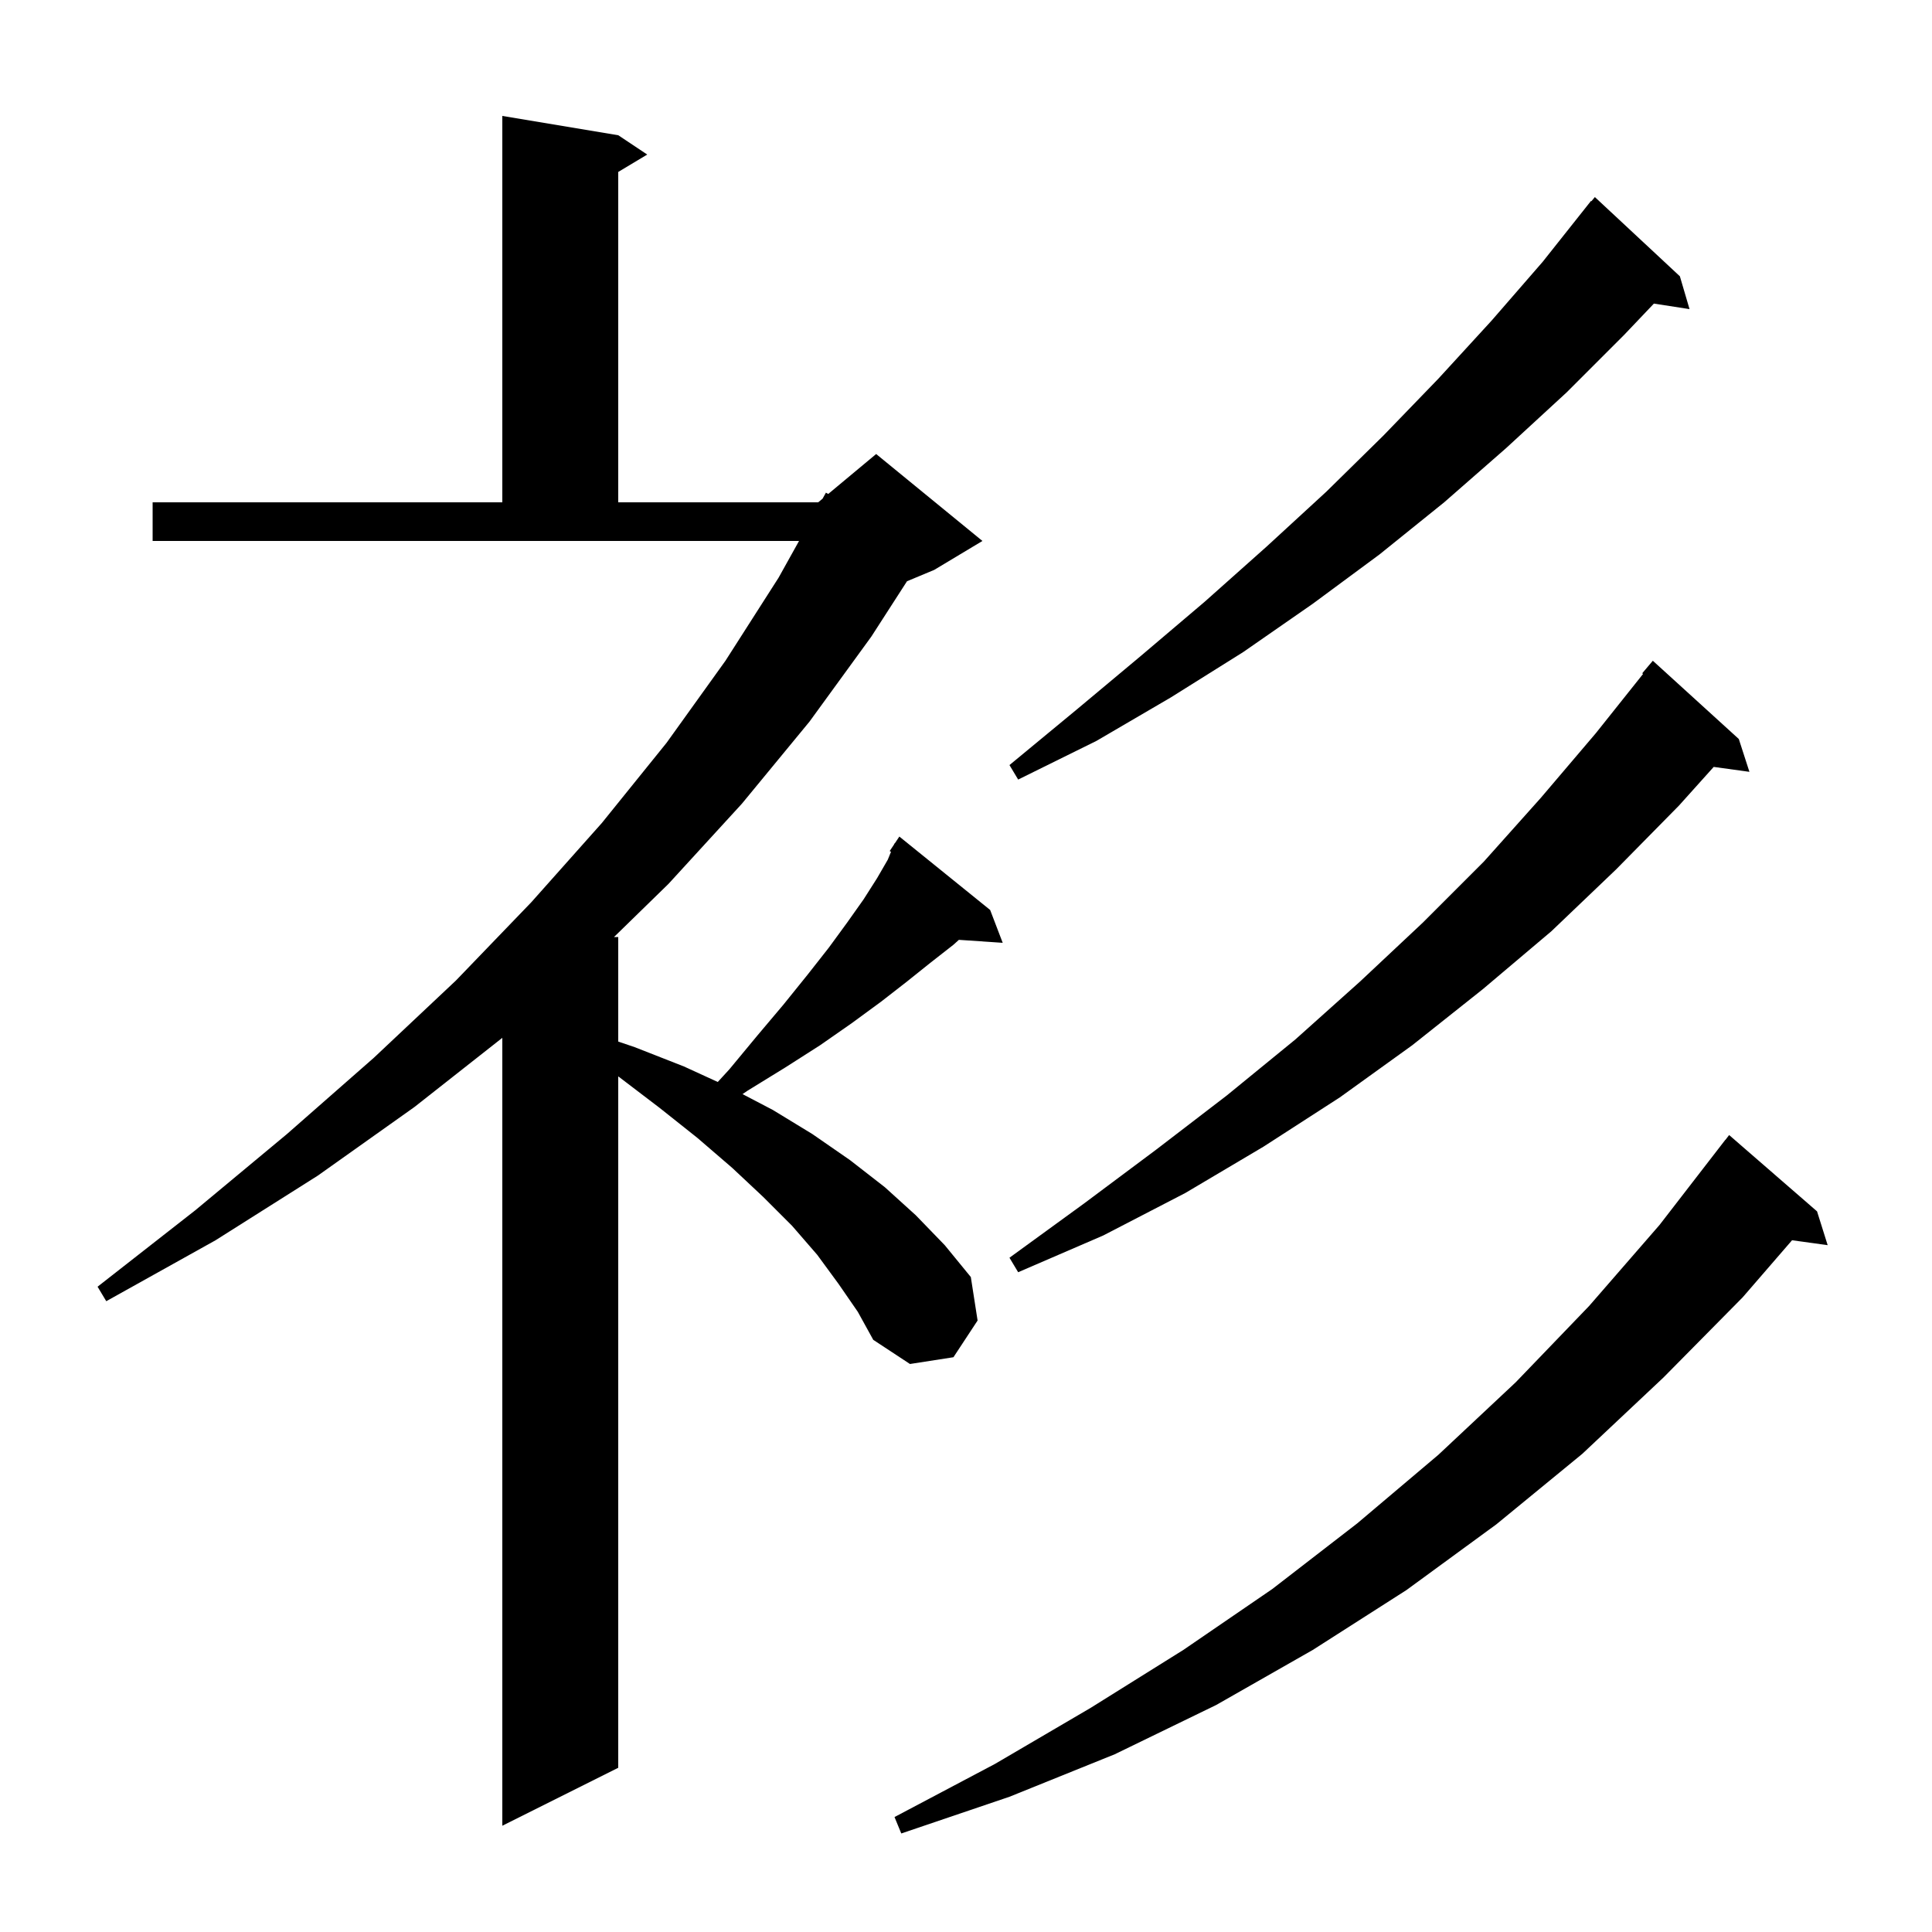 <svg xmlns="http://www.w3.org/2000/svg" xmlns:xlink="http://www.w3.org/1999/xlink" version="1.1" baseProfile="full" viewBox="0 0 200 200" width="200" height="200">
<g fill="black">
<path d="M 188.1 125.4 L 189.2 128.9 L 185.512 128.391 L 180.4 134.3 L 172.2 142.6 L 163.8 150.5 L 154.9 157.8 L 145.6 164.6 L 135.9 170.8 L 125.9 176.5 L 115.4 181.6 L 104.5 186.0 L 93.3 189.8 L 92.6 188.1 L 103.0 182.6 L 112.9 176.8 L 122.5 170.8 L 131.7 164.5 L 140.5 157.7 L 148.9 150.6 L 156.9 143.1 L 164.5 135.2 L 171.8 126.8 L 178.6 118.0 L 178.61 118.007 L 179.0 117.5 Z M 86.8 132.9 L 84.6 129.9 L 82.0 126.9 L 79.0 123.9 L 75.8 120.9 L 72.2 117.8 L 68.3 114.7 L 64.1 111.5 L 64.0 111.427 L 64.0 183.0 L 52.0 189.0 L 52.0 107.436 L 42.9 114.6 L 32.9 121.7 L 22.3 128.4 L 11.0 134.7 L 10.1 133.2 L 20.2 125.3 L 29.7 117.4 L 38.7 109.5 L 47.2 101.5 L 55.0 93.4 L 62.3 85.2 L 69.0 76.9 L 75.1 68.4 L 80.6 59.8 L 82.716 56.0 L 15.8 56.0 L 15.8 52.0 L 52.0 52.0 L 52.0 12.0 L 64.0 14.0 L 67.0 16.0 L 64.0 17.8 L 64.0 52.0 L 84.7 52.0 L 85.154 51.622 L 85.5 51.0 L 85.739 51.134 L 90.7 47.0 L 101.7 56.0 L 96.7 59.0 L 93.893 60.17 L 90.2 65.9 L 83.8 74.7 L 76.8 83.2 L 69.2 91.5 L 63.562 97.0 L 64.0 97.0 L 64.0 107.823 L 65.7 108.4 L 70.8 110.4 L 74.303 112.006 L 75.5 110.7 L 78.4 107.2 L 81.1 104.0 L 83.6 100.9 L 85.8 98.1 L 87.7 95.5 L 89.4 93.1 L 90.8 90.9 L 91.9 89.0 L 92.237 88.181 L 92.1 88.1 L 92.546 87.431 L 92.6 87.3 L 92.623 87.316 L 93.1 86.6 L 102.5 94.2 L 103.8 97.6 L 99.264 97.292 L 98.7 97.8 L 96.4 99.6 L 93.9 101.6 L 91.2 103.7 L 88.2 105.9 L 84.9 108.2 L 81.3 110.5 L 77.4 112.9 L 76.865 113.261 L 80.0 114.9 L 84.1 117.4 L 88.0 120.1 L 91.6 122.9 L 94.8 125.8 L 97.8 128.9 L 100.5 132.2 L 101.2 136.7 L 98.7 140.5 L 94.2 141.2 L 90.4 138.7 L 88.8 135.8 Z M 180.0 76.5 L 181.1 79.9 L 177.403 79.39 L 173.8 83.4 L 167.3 90.0 L 160.6 96.4 L 153.5 102.4 L 146.2 108.2 L 138.7 113.6 L 130.8 118.7 L 122.7 123.5 L 114.2 127.9 L 105.4 131.7 L 104.5 130.2 L 112.2 124.6 L 119.7 119.0 L 127.0 113.4 L 134.1 107.6 L 140.8 101.6 L 147.3 95.5 L 153.6 89.2 L 159.5 82.6 L 165.2 75.9 L 170.092 69.763 L 170.0 69.7 L 171.1 68.4 Z M 173.9 28.6 L 174.9 32.0 L 171.211 31.428 L 168.1 34.7 L 162.2 40.6 L 155.9 46.4 L 149.5 52.0 L 142.8 57.4 L 135.9 62.5 L 128.7 67.5 L 121.2 72.2 L 113.5 76.7 L 105.4 80.7 L 104.5 79.2 L 111.4 73.5 L 118.1 67.9 L 124.7 62.3 L 131.1 56.6 L 137.3 50.9 L 143.2 45.1 L 148.9 39.2 L 154.4 33.2 L 159.7 27.1 L 164.7 20.8 L 164.739 20.833 L 165.1 20.4 Z " />
</g>
</svg>
